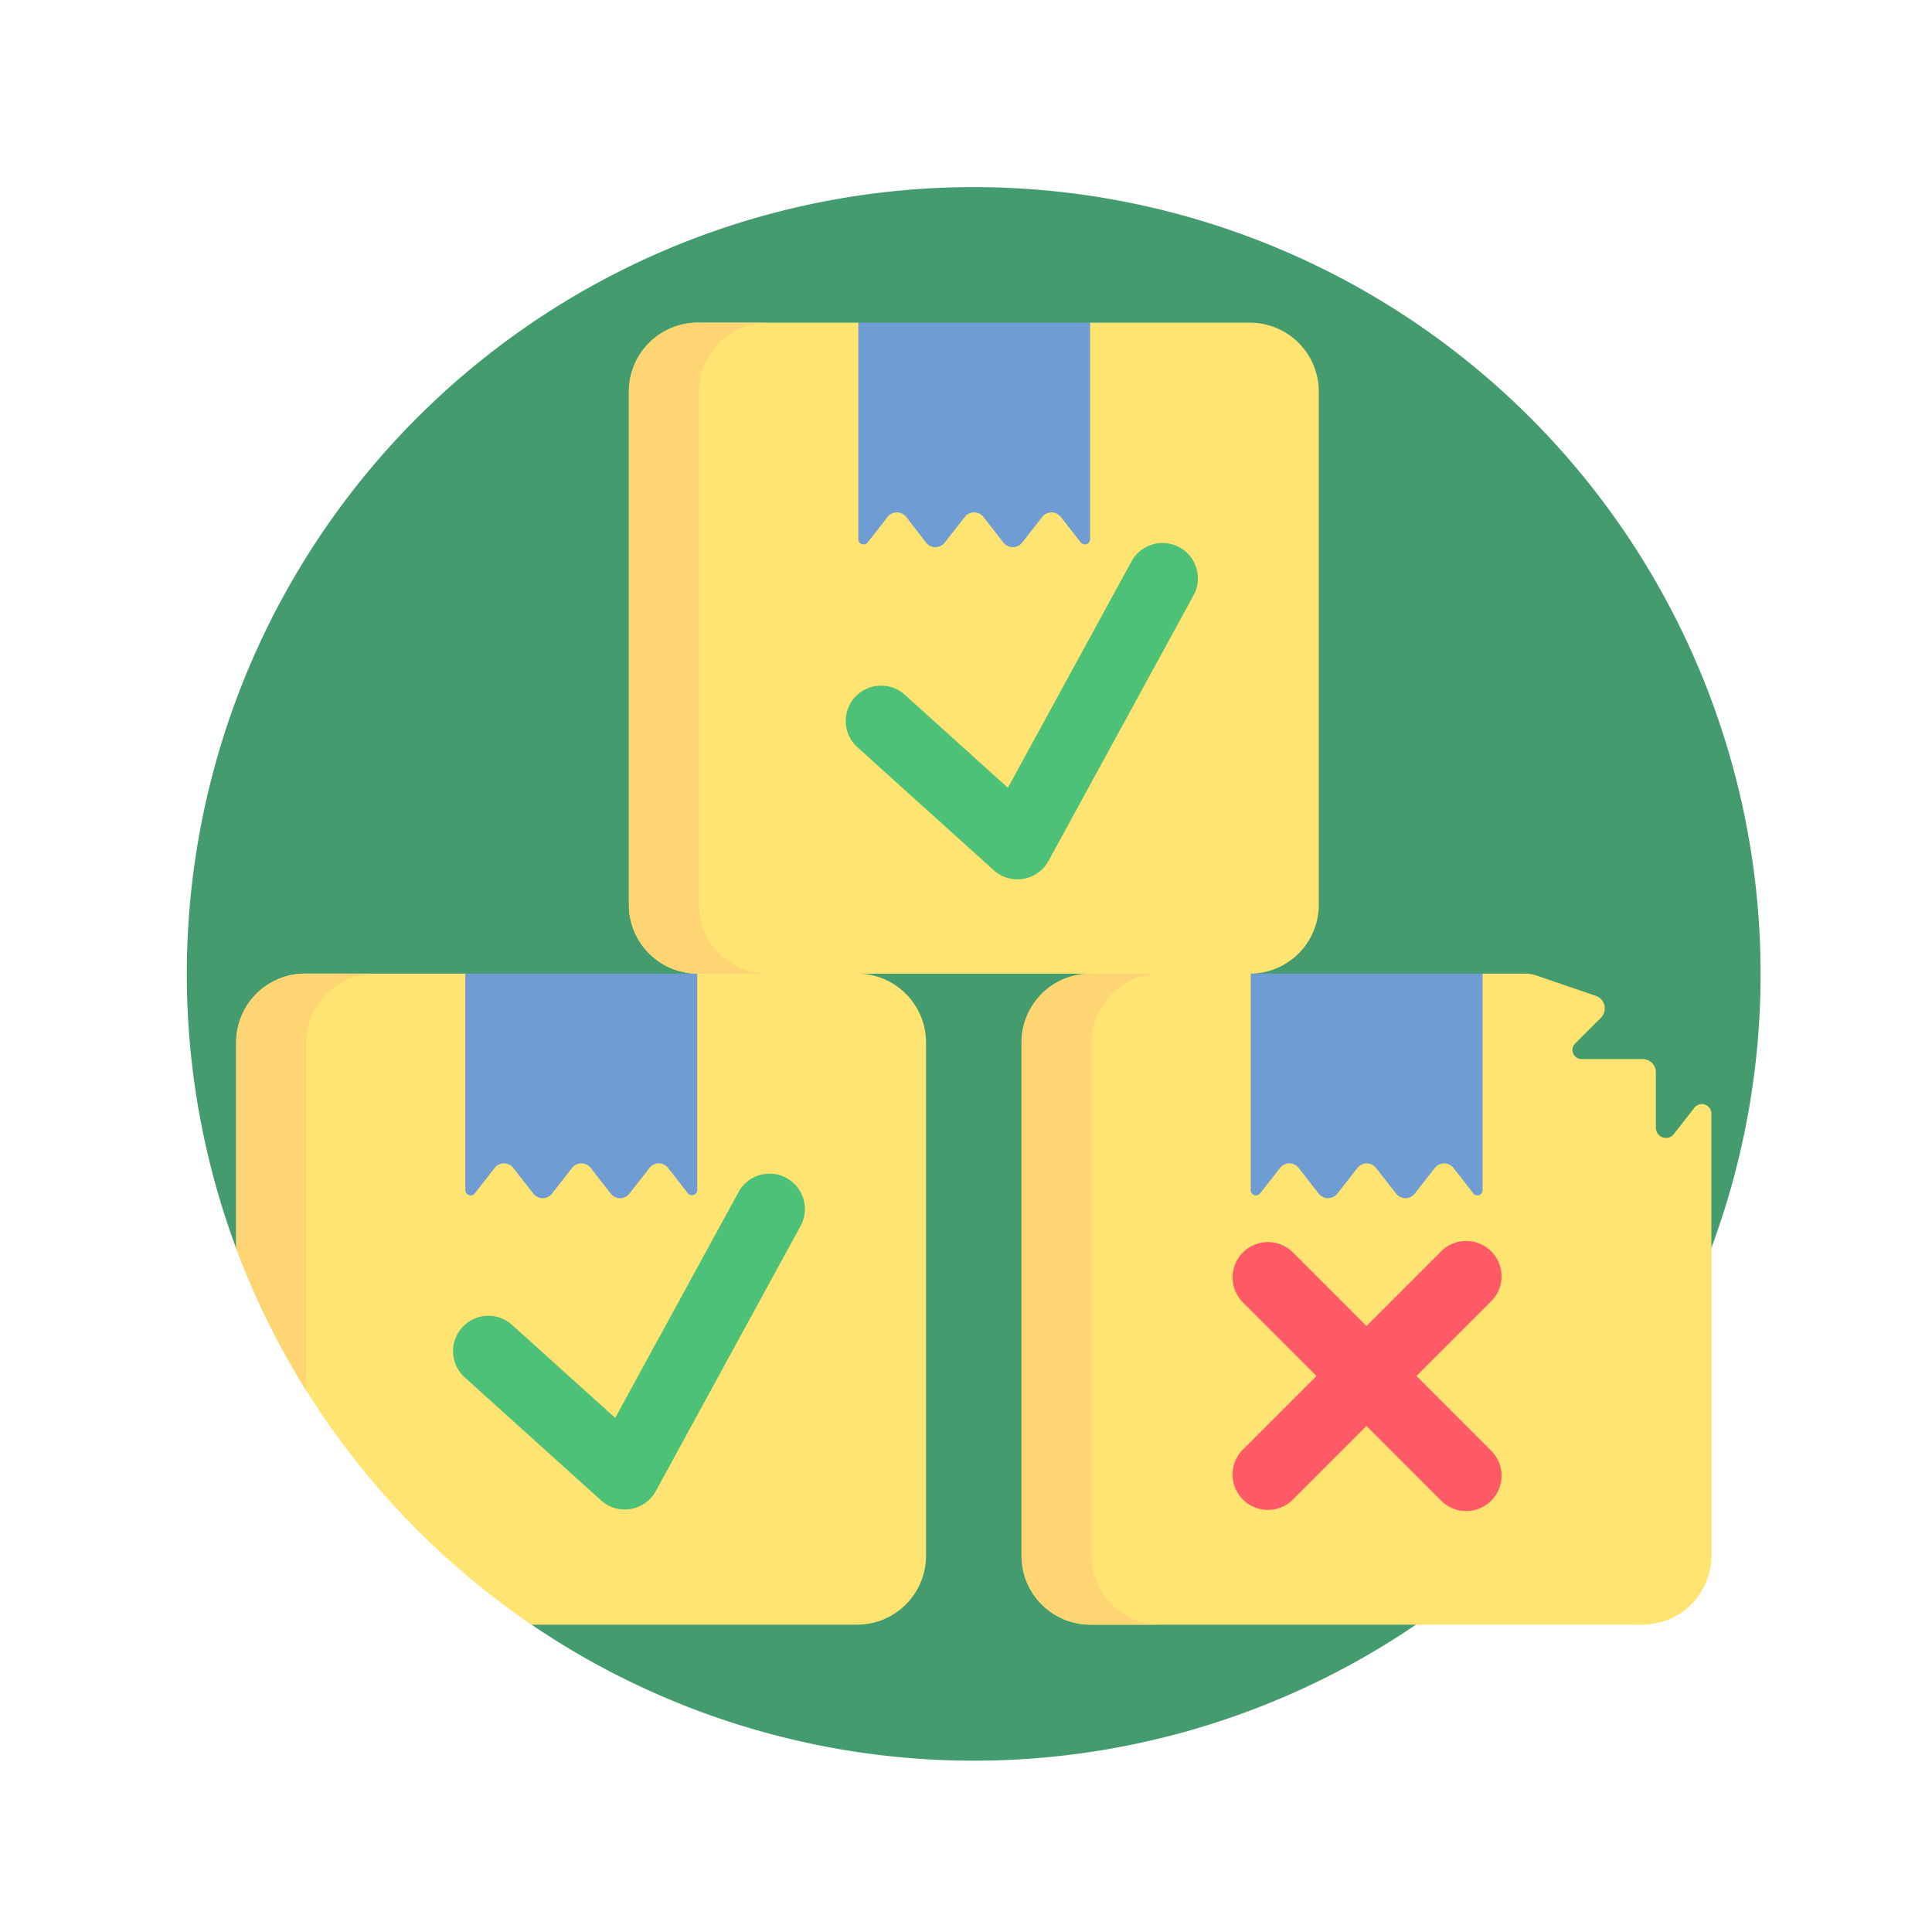 <svg xmlns="http://www.w3.org/2000/svg" width="124" height="124" viewBox="0 0 124 124">
  <g id="Grupo_979311" data-name="Grupo 979311" transform="translate(-424 -12474)">
    <rect id="Rectángulo_305813" data-name="Rectángulo 305813" width="124" height="124" transform="translate(424 12474)" fill="none"/>
    <g id="defecto" transform="translate(436 12486)">
      <path id="Trazado_684190" data-name="Trazado 684190" d="M101,50.5A50.5,50.5,0,0,1,22.119,92.275c-5.806-3.949,2.363-15.709-1.364-21.673-1.789-2.86-16.4.715-17.6-2.49A50.505,50.505,0,1,1,101,50.5Z" fill="#449c6e"/>
      <g id="Grupo_971827" data-name="Grupo 971827" transform="translate(3.158 47.952)">
        <g id="Grupo_971824" data-name="Grupo 971824" transform="translate(0 0)">
          <g id="Grupo_971823" data-name="Grupo 971823">
            <path id="Trazado_684191" data-name="Trazado 684191" d="M60.286,250.048v32.935a4.424,4.424,0,0,1-4.423,4.425H34.971A50.633,50.633,0,0,1,16.01,263.245v-13.2a4.423,4.423,0,0,1,4.423-4.423h10.3l9.112,2.981,5.77-2.981,4.646-2.54,5.6,2.54A4.423,4.423,0,0,1,60.286,250.048Z" transform="translate(-16.01 -243.085)" fill="#ffe471"/>
            <path id="Trazado_684192" data-name="Trazado 684192" d="M24.926,255.96a4.424,4.424,0,0,0-4.425,4.423V282.7a50.273,50.273,0,0,1-4.492-9.12v-13.2a4.422,4.422,0,0,1,4.423-4.423Z" transform="translate(-16.01 -253.42)" fill="#ffd473"/>
          </g>
          <path id="Trazado_684193" data-name="Trazado 684193" d="M104.93,270.065l-1.278-1.635a.759.759,0,0,0-1.2,0l-1.284,1.643a.759.759,0,0,1-1.2,0l-1.284-1.643a.759.759,0,0,0-1.2,0l-1.284,1.643a.759.759,0,0,1-1.2,0l-1.284-1.643a.759.759,0,0,0-1.2,0l-1.278,1.635a.338.338,0,0,1-.6-.208v-13.9h14.882v13.9A.338.338,0,0,1,104.93,270.065Z" transform="translate(-75.928 -253.418)" fill="#6e9cd3"/>
        </g>
        <g id="Grupo_971826" data-name="Grupo 971826" transform="translate(50.407)">
          <g id="Grupo_971825" data-name="Grupo 971825">
            <path id="Trazado_684194" data-name="Trazado 684194" d="M314.723,254.231a.611.611,0,0,1,1.093.376v28.376a4.424,4.424,0,0,1-4.423,4.425H275.963a4.424,4.424,0,0,1-4.423-4.425V250.048a4.423,4.423,0,0,1,4.423-4.423l7.382-2.54,2.921,2.54,9.11,2.981,5.77-2.981h2.743a2.13,2.13,0,0,1,.69.115l3.815,1.306a.851.851,0,0,1,.328,1.408l-1.652,1.652a.586.586,0,0,0,.414,1H311.4a.851.851,0,0,1,.851.851v3.559a.648.648,0,0,0,1.159.4Z" transform="translate(-271.54 -243.085)" fill="#ffe471"/>
            <path id="Trazado_684195" data-name="Trazado 684195" d="M280.455,297.741h-4.493a4.423,4.423,0,0,1-4.424-4.424V260.381a4.423,4.423,0,0,1,4.424-4.424h4.493a4.424,4.424,0,0,0-4.424,4.424v32.937A4.425,4.425,0,0,0,280.455,297.741Z" transform="translate(-271.539 -253.418)" fill="#ffd473"/>
          </g>
          <path id="Trazado_684196" data-name="Trazado 684196" d="M360.464,270.065l-1.278-1.635a.759.759,0,0,0-1.2,0l-1.284,1.643a.759.759,0,0,1-1.2,0l-1.284-1.643a.759.759,0,0,0-1.2,0l-1.284,1.643a.759.759,0,0,1-1.2,0l-1.284-1.643a.759.759,0,0,0-1.2,0l-1.278,1.635a.338.338,0,0,1-.6-.208v-13.9h14.882v13.9a.338.338,0,0,1-.6.208Z" transform="translate(-331.462 -253.418)" fill="#6e9cd3"/>
        </g>
        <path id="Trazado_684197" data-name="Trazado 684197" d="M351.854,351.744l4.758-4.758a2.269,2.269,0,1,0-3.208-3.208l-4.758,4.758-4.758-4.758a2.269,2.269,0,0,0-3.208,3.208l4.758,4.758-4.758,4.758a2.269,2.269,0,0,0,3.208,3.208l4.758-4.758,4.758,4.758a2.269,2.269,0,1,0,3.208-3.208Z" transform="translate(-276.1 -323.381)" fill="#ff5a66"/>
      </g>
      <g id="Grupo_971829" data-name="Grupo 971829" transform="translate(28.361 8.709)">
        <g id="Grupo_971828" data-name="Grupo 971828">
          <path id="Trazado_684198" data-name="Trazado 684198" d="M183.627,44.15H173.38l-5.77,2.981L158.5,44.15H148.2a4.423,4.423,0,0,0-4.423,4.423V81.509a4.423,4.423,0,0,0,4.423,4.423h35.431a4.423,4.423,0,0,0,4.423-4.423V48.573A4.423,4.423,0,0,0,183.627,44.15Z" transform="translate(-143.773 -44.149)" fill="#ffe471"/>
          <path id="Trazado_684199" data-name="Trazado 684199" d="M152.689,85.931H148.2a4.423,4.423,0,0,1-4.424-4.424V48.571a4.423,4.423,0,0,1,4.424-4.424h4.493a4.424,4.424,0,0,0-4.424,4.424V81.508A4.424,4.424,0,0,0,152.689,85.931Z" transform="translate(-143.773 -44.147)" fill="#ffd473"/>
        </g>
        <path id="Trazado_684200" data-name="Trazado 684200" d="M232.7,58.255l-1.278-1.635a.759.759,0,0,0-1.2,0l-1.284,1.643a.759.759,0,0,1-1.2,0l-1.284-1.643a.759.759,0,0,0-1.2,0l-1.284,1.643a.759.759,0,0,1-1.2,0L221.5,56.62a.759.759,0,0,0-1.2,0l-1.278,1.635a.338.338,0,0,1-.6-.208v-13.9H233.3v13.9a.338.338,0,0,1-.6.208Z" transform="translate(-203.695 -44.147)" fill="#6e9cd3"/>
      </g>
      <g id="Grupo_971830" data-name="Grupo 971830" transform="translate(17.045 22.852)">
        <path id="Trazado_684201" data-name="Trazado 684201" d="M97.457,342.446a2.269,2.269,0,0,1-1.52-.584l-8.784-7.925a2.269,2.269,0,0,1,3.039-3.369l6.651,6,7.936-14.529a2.269,2.269,0,0,1,3.982,2.175l-9.313,17.051a2.269,2.269,0,0,1-1.611,1.149,2.3,2.3,0,0,1-.38.032Z" transform="translate(-86.404 -280.415)" fill="#4dc177"/>
        <path id="Trazado_684202" data-name="Trazado 684202" d="M225.223,137.431a2.27,2.27,0,0,1-1.52-.584l-8.784-7.926a2.269,2.269,0,0,1,3.039-3.369l6.651,6,7.936-14.529a2.268,2.268,0,1,1,3.982,2.175l-9.313,17.051a2.269,2.269,0,0,1-1.991,1.181Z" transform="translate(-188.966 -115.843)" fill="#4dc177"/>
      </g>
    </g>
  </g>
</svg>
